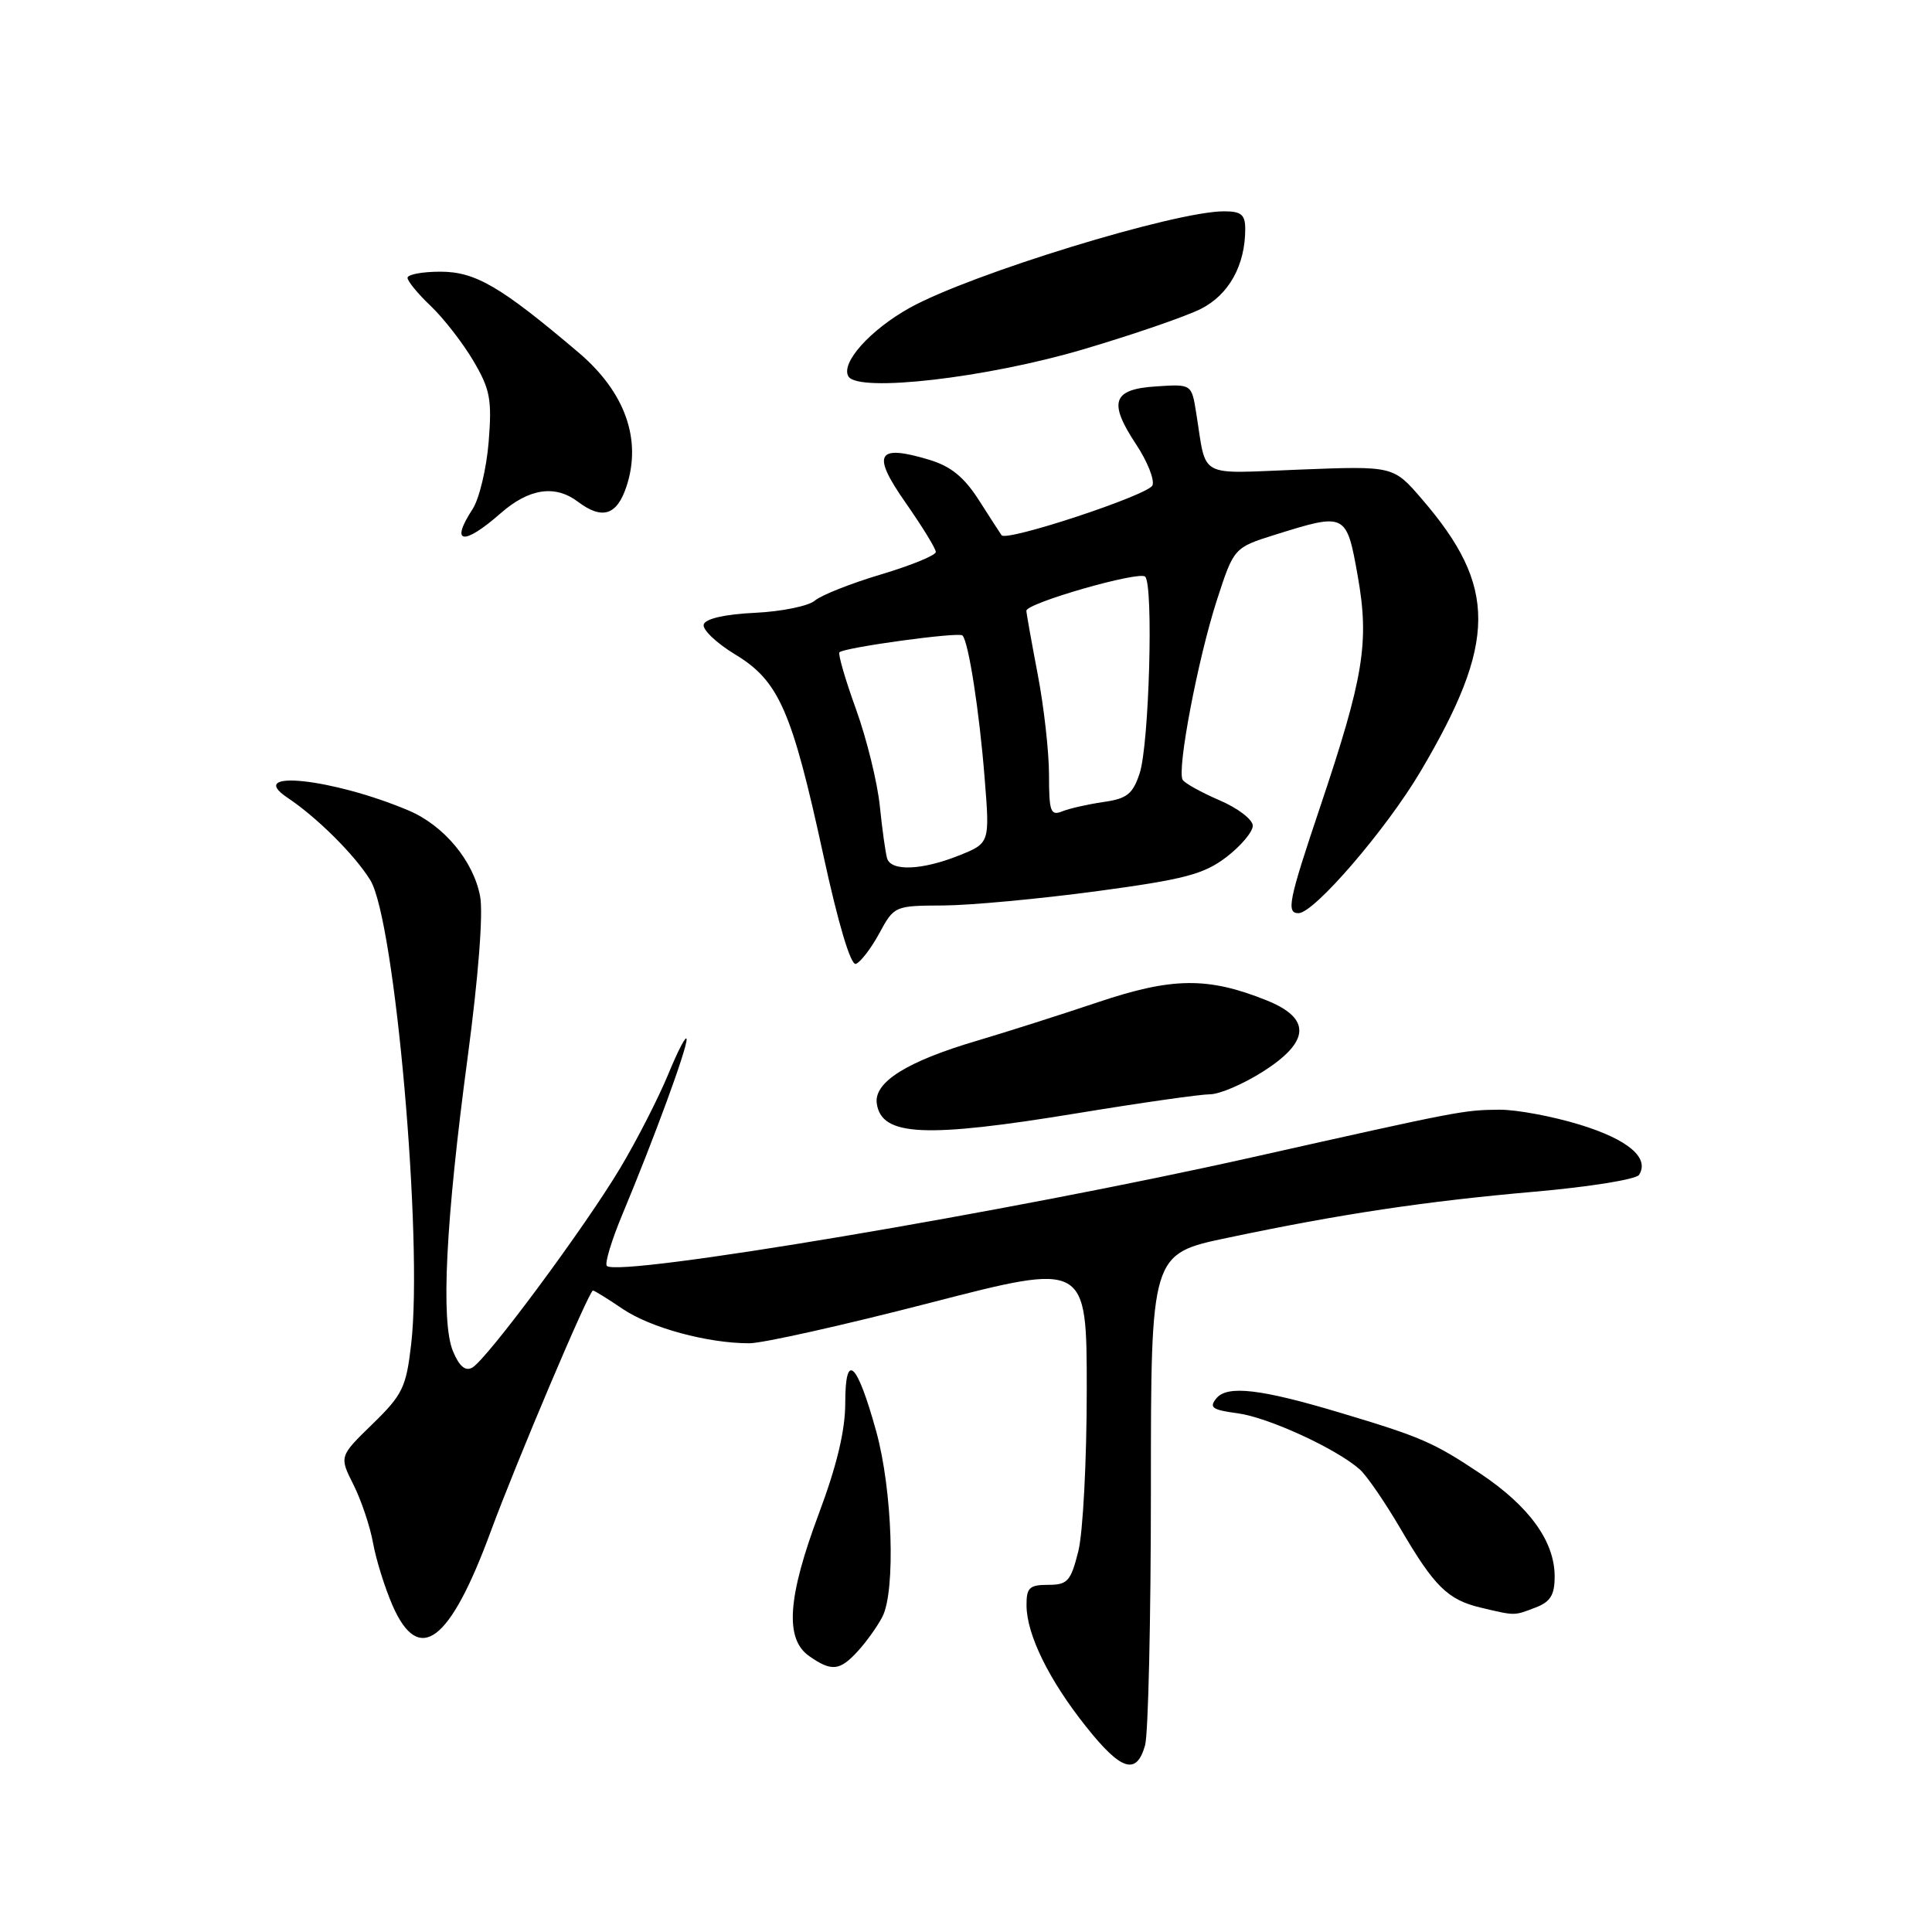 <?xml version="1.0" encoding="UTF-8" standalone="no"?>
<!DOCTYPE svg PUBLIC "-//W3C//DTD SVG 1.1//EN" "http://www.w3.org/Graphics/SVG/1.1/DTD/svg11.dtd" >
<svg xmlns="http://www.w3.org/2000/svg" xmlns:xlink="http://www.w3.org/1999/xlink" version="1.1" viewBox="0 0 256 256">
 <g >
 <path fill="currentColor"
d=" M 151.73 231.25 C 152.15 229.74 152.50 214.47 152.50 197.33 C 152.50 166.15 152.50 166.15 162.59 164.03 C 177.61 160.86 188.81 159.18 203.40 157.90 C 210.60 157.27 216.81 156.27 217.18 155.68 C 218.61 153.44 215.75 151.00 209.38 149.04 C 205.75 147.92 200.92 147.02 198.64 147.04 C 193.88 147.09 193.42 147.18 166.00 153.33 C 133.84 160.55 81.95 169.28 80.41 167.74 C 80.10 167.43 81.04 164.33 82.50 160.84 C 86.69 150.80 91.00 139.05 90.98 137.72 C 90.96 137.05 89.89 139.09 88.58 142.26 C 87.28 145.43 84.40 151.06 82.19 154.76 C 77.49 162.63 64.51 180.14 62.57 181.22 C 61.66 181.73 60.84 181.03 60.02 179.04 C 58.39 175.11 59.05 161.86 61.98 140.00 C 63.39 129.42 64.04 121.03 63.62 118.78 C 62.74 114.08 58.82 109.37 54.13 107.39 C 44.07 103.14 32.41 101.90 38.08 105.69 C 41.99 108.30 46.99 113.26 49.06 116.61 C 52.33 121.88 56.08 164.40 54.48 178.13 C 53.82 183.83 53.35 184.81 49.35 188.70 C 44.95 192.98 44.95 192.98 46.84 196.74 C 47.88 198.81 49.05 202.30 49.44 204.50 C 49.84 206.70 51.00 210.41 52.02 212.75 C 55.52 220.72 59.60 217.65 65.01 202.97 C 68.46 193.63 78.05 171.00 78.57 171.00 C 78.76 171.00 80.52 172.09 82.48 173.42 C 86.19 175.94 93.78 178.00 99.30 177.99 C 101.06 177.99 111.84 175.58 123.25 172.63 C 144.00 167.27 144.00 167.27 144.00 184.19 C 144.00 193.50 143.50 203.11 142.88 205.56 C 141.88 209.53 141.46 210.00 138.88 210.00 C 136.40 210.00 136.00 210.38 136.02 212.75 C 136.05 216.61 138.99 222.60 143.88 228.75 C 148.55 234.64 150.60 235.29 151.73 231.25 Z  M 113.70 218.75 C 114.83 217.51 116.28 215.48 116.92 214.23 C 118.70 210.78 118.25 197.40 116.10 189.65 C 113.54 180.41 112.00 179.01 112.00 185.91 C 112.00 189.54 110.89 194.19 108.50 200.57 C 104.35 211.66 103.97 217.17 107.22 219.44 C 110.20 221.53 111.28 221.41 113.70 218.75 Z  M 203.43 213.02 C 205.44 212.26 206.00 211.36 206.00 208.89 C 206.00 204.24 202.64 199.59 196.13 195.24 C 189.95 191.12 188.33 190.41 177.50 187.17 C 167.05 184.04 162.64 183.53 161.19 185.27 C 160.17 186.50 160.61 186.82 164.01 187.27 C 168.06 187.82 177.04 191.94 180.16 194.69 C 181.08 195.49 183.51 199.04 185.58 202.57 C 190.05 210.22 191.84 211.98 196.21 213.02 C 200.81 214.11 200.59 214.11 203.43 213.02 Z  M 142.80 147.50 C 151.18 146.12 159.07 145.00 160.32 145.00 C 161.58 145.00 164.72 143.66 167.30 142.02 C 173.62 138.02 173.78 134.93 167.80 132.54 C 160.04 129.43 155.32 129.49 145.48 132.80 C 140.54 134.46 133.35 136.75 129.50 137.89 C 120.16 140.64 115.77 143.40 116.18 146.23 C 116.81 150.56 122.53 150.83 142.80 147.50 Z  M 116.50 123.69 C 118.48 120.03 118.55 120.01 125.00 119.98 C 128.57 119.96 137.69 119.11 145.25 118.10 C 156.98 116.52 159.50 115.85 162.50 113.57 C 164.42 112.10 166.00 110.23 166.00 109.41 C 166.00 108.60 164.02 107.08 161.61 106.05 C 159.20 105.01 156.99 103.79 156.71 103.33 C 155.92 102.04 158.73 87.29 161.24 79.53 C 163.50 72.57 163.50 72.57 169.00 70.84 C 178.34 67.92 178.42 67.96 179.91 76.34 C 181.46 85.11 180.72 89.69 174.90 107.00 C 170.75 119.34 170.41 121.00 172.06 121.00 C 174.13 121.00 183.67 109.91 188.21 102.25 C 198.38 85.05 198.42 77.74 188.40 66.12 C 184.63 61.74 184.63 61.74 172.29 62.22 C 158.47 62.75 159.93 63.55 158.50 54.70 C 157.89 50.89 157.89 50.89 153.20 51.20 C 147.40 51.57 146.82 53.26 150.56 58.91 C 152.03 61.13 153.00 63.56 152.71 64.31 C 152.22 65.58 133.34 71.82 132.71 70.92 C 132.55 70.69 131.20 68.61 129.72 66.29 C 127.74 63.20 125.99 61.78 123.09 60.91 C 116.16 58.83 115.46 60.14 120.01 66.63 C 122.20 69.77 124.00 72.69 124.00 73.14 C 124.00 73.58 120.74 74.92 116.75 76.11 C 112.76 77.30 108.82 78.86 107.98 79.58 C 107.14 80.30 103.58 81.03 100.06 81.20 C 96.12 81.38 93.50 81.97 93.25 82.73 C 93.03 83.40 94.90 85.19 97.40 86.71 C 103.21 90.22 104.93 94.13 109.11 113.37 C 111.07 122.40 112.72 127.93 113.40 127.72 C 114.00 127.52 115.40 125.71 116.50 123.69 Z  M 66.35 68.00 C 70.09 64.72 73.55 64.20 76.56 66.47 C 79.79 68.91 81.74 68.30 83.01 64.46 C 85.07 58.22 82.82 51.94 76.66 46.71 C 66.36 37.97 63.00 36.00 58.35 36.00 C 55.96 36.00 54.00 36.37 54.00 36.81 C 54.00 37.26 55.39 38.95 57.09 40.56 C 58.79 42.18 61.32 45.44 62.72 47.81 C 64.95 51.59 65.20 52.93 64.75 58.56 C 64.46 62.10 63.50 66.11 62.62 67.46 C 59.59 72.09 61.40 72.35 66.35 68.00 Z  M 143.50 46.30 C 150.10 44.35 157.14 41.93 159.14 40.92 C 162.84 39.04 165.00 35.15 165.00 30.35 C 165.00 28.44 164.47 28.00 162.19 28.00 C 155.67 28.00 128.67 36.29 120.58 40.77 C 115.30 43.70 111.34 48.12 112.43 49.89 C 113.76 52.03 130.72 50.08 143.50 46.30 Z  M 117.55 113.75 C 117.34 113.06 116.90 109.94 116.58 106.80 C 116.26 103.67 114.84 97.89 113.42 93.96 C 112.00 90.04 111.02 86.65 111.23 86.43 C 111.88 85.79 127.04 83.71 127.53 84.20 C 128.33 85.00 129.77 94.23 130.47 103.11 C 131.16 111.72 131.16 111.72 127.06 113.36 C 122.18 115.31 118.09 115.48 117.55 113.75 Z  M 139.00 102.69 C 139.00 99.66 138.33 93.65 137.50 89.34 C 136.68 85.03 136.00 81.24 136.00 80.93 C 136.00 79.91 150.96 75.62 151.74 76.41 C 152.86 77.53 152.27 98.66 151.01 102.47 C 150.10 105.22 149.33 105.83 146.21 106.27 C 144.17 106.57 141.71 107.12 140.75 107.51 C 139.21 108.13 139.00 107.55 139.00 102.69 Z "/>
</g>
</svg>